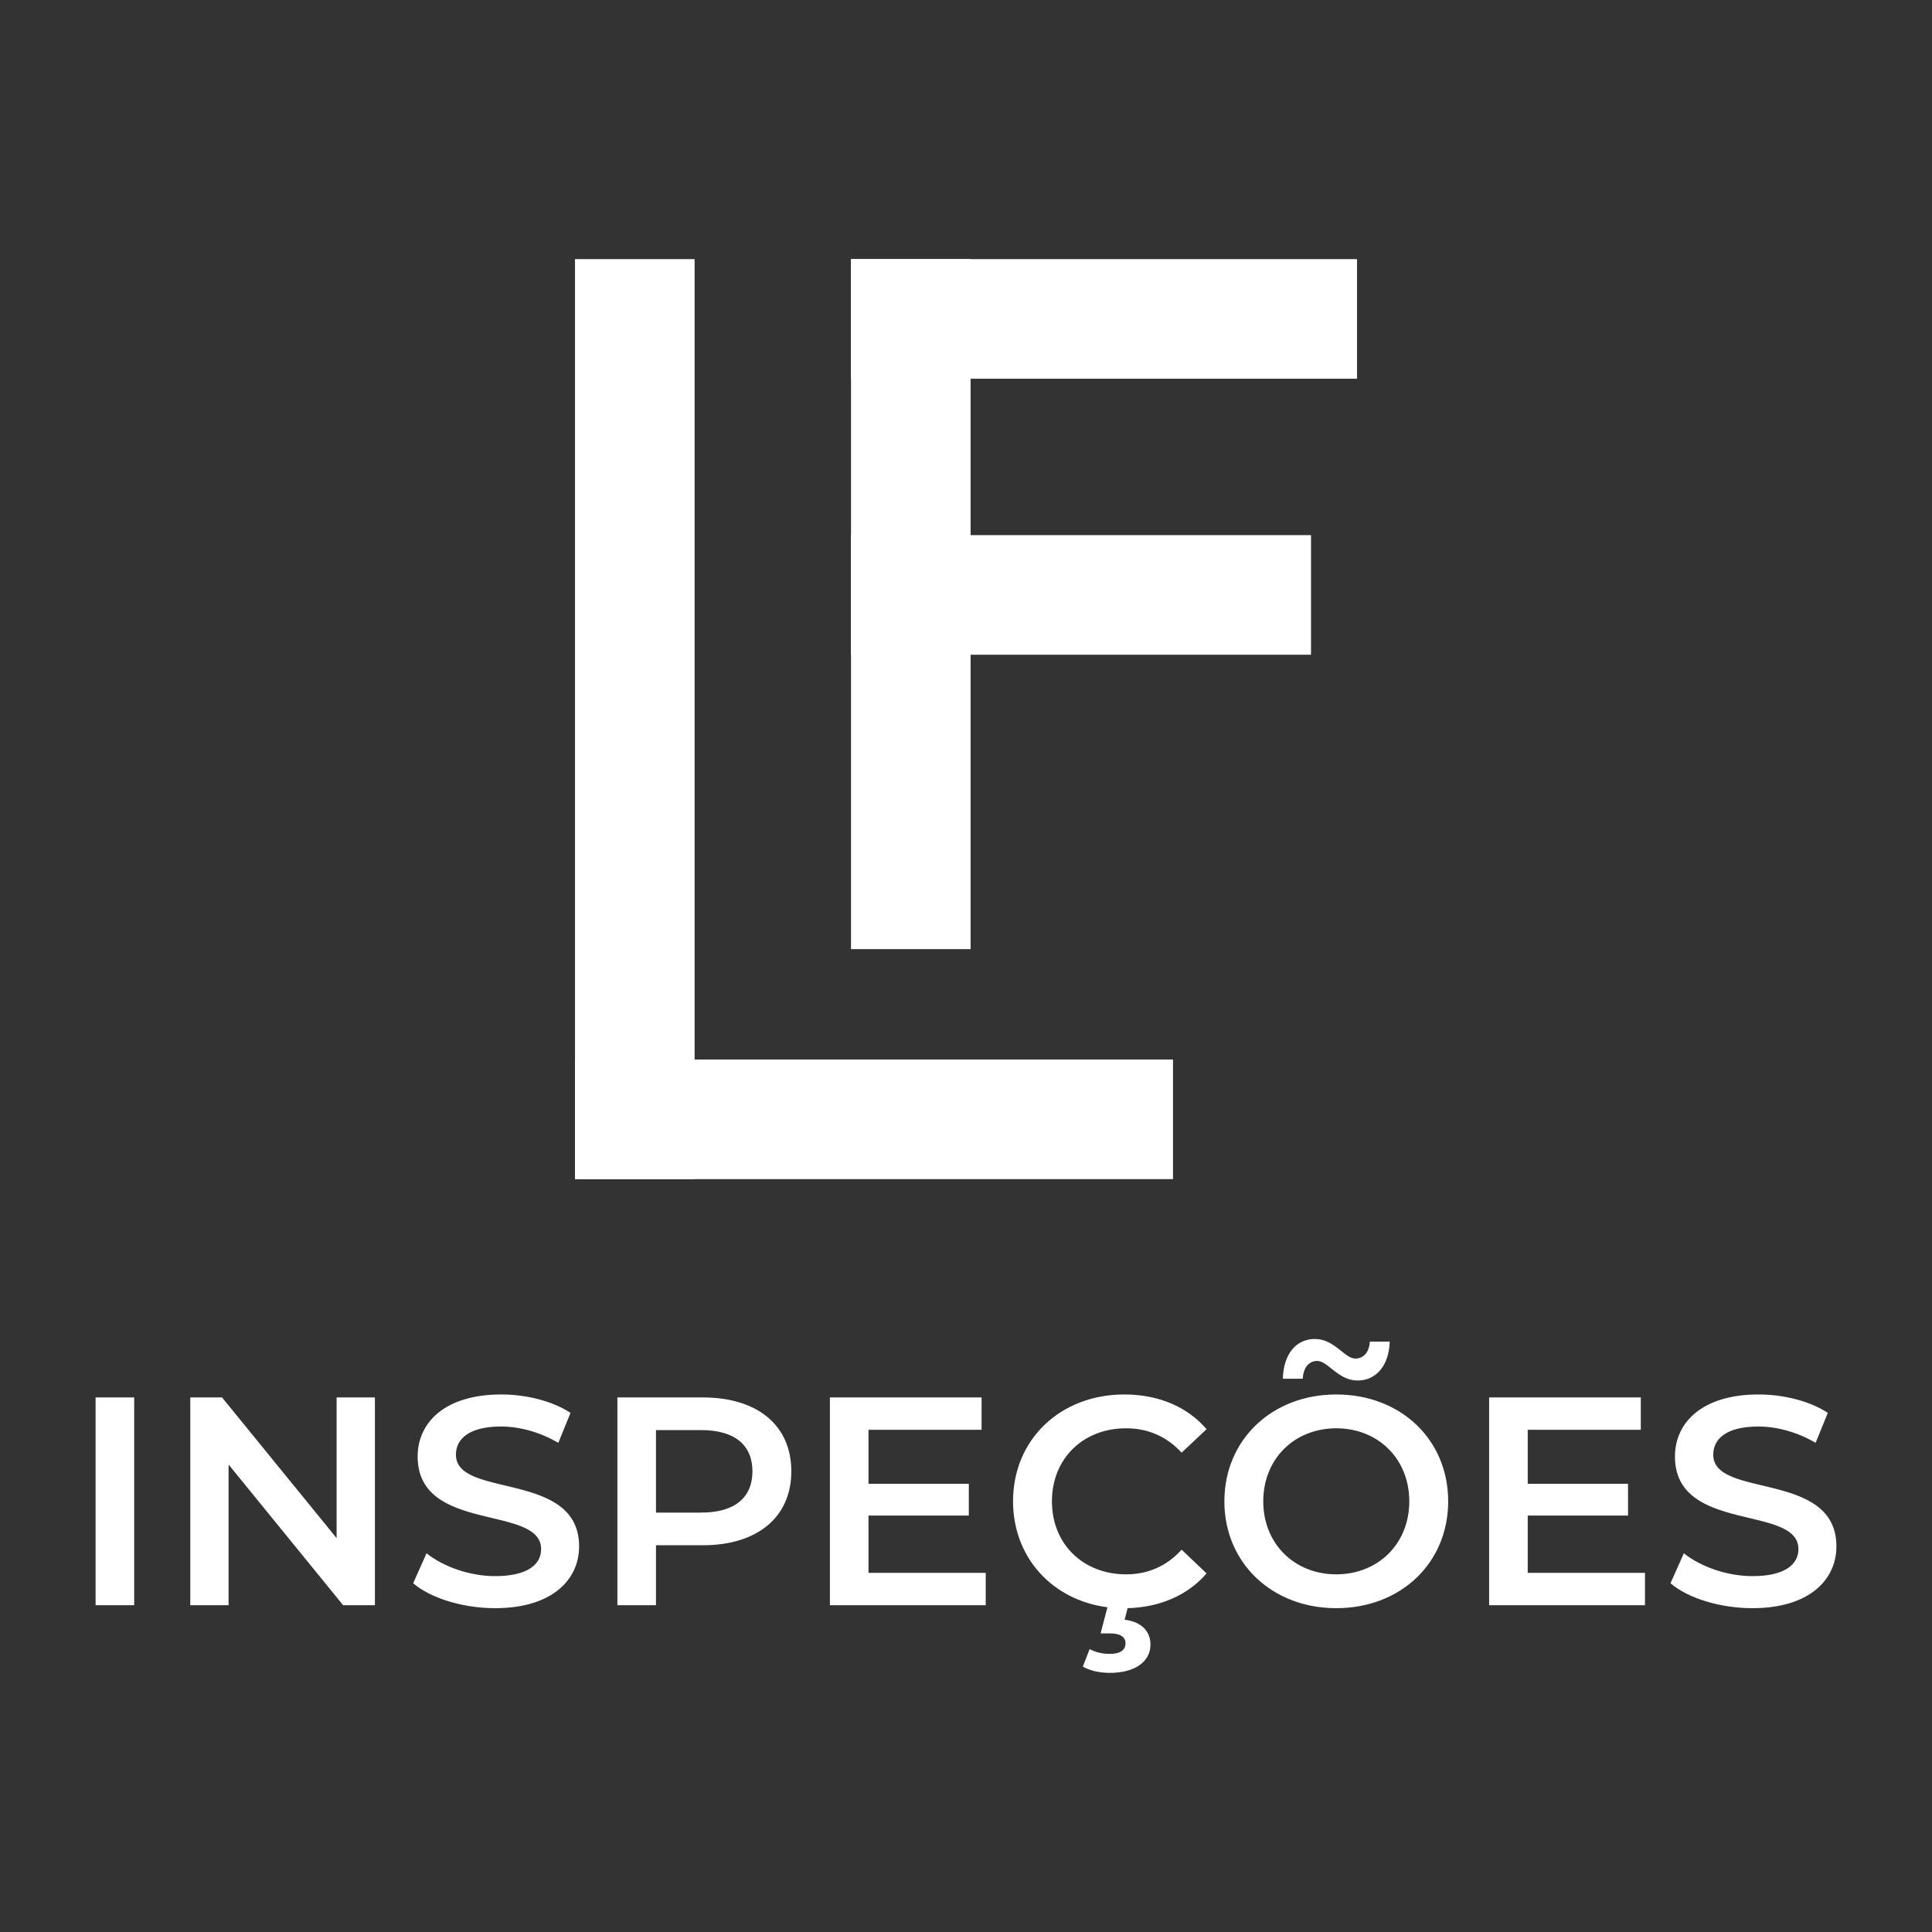 <?xml version="1.0" encoding="UTF-8" standalone="no"?>
<!-- Created with Inkscape (http://www.inkscape.org/) -->

<svg
   width="21cm"
   height="21cm"
   viewBox="0 0 210 210"
   version="1.1"
   id="svg1"
   inkscape:version="1.3.2 (091e20e, 2023-11-25, custom)"
   sodipodi:docname="LOGO.svg"
   xmlns:inkscape="http://www.inkscape.org/namespaces/inkscape"
   xmlns:sodipodi="http://sodipodi.sourceforge.net/DTD/sodipodi-0.dtd"
   xmlns="http://www.w3.org/2000/svg"
   xmlns:svg="http://www.w3.org/2000/svg">
  <rect x="0" y="0" width="210" height="210" fill="#333333" stroke="none"/>
  <sodipodi:namedview
     id="namedview1"
     pagecolor="#ffffff"
     bordercolor="#eeeeee"
     borderopacity="1"
     inkscape:showpageshadow="0"
     inkscape:pageopacity="0"
     inkscape:pagecheckerboard="0"
     inkscape:deskcolor="#505050"
     inkscape:document-units="mm"
     showguides="true"
     inkscape:zoom="0.081733181"
     inkscape:cx="1407.0173"
     inkscape:cy="1608.8937"
     inkscape:window-width="1366"
     inkscape:window-height="715"
     inkscape:window-x="-8"
     inkscape:window-y="-8"
     inkscape:window-maximized="1"
     inkscape:current-layer="layer13"
     showgrid="false">
    <inkscape:page
       x="0"
       y="0"
       width="210"
       height="210"
       id="page9"
       margin="0"
       bleed="0" />
    <inkscape:grid
       id="grid14"
       units="mm"
       originx="448.179"
       originy="-221.745"
       spacingx="1"
       spacingy="1"
       empcolor="#0099e5"
       empopacity="0.302"
       color="#0099e5"
       opacity="0.149"
       empspacing="5"
       dotted="false"
       gridanglex="30"
       gridanglez="30"
       visible="false" />
  </sodipodi:namedview>
  <defs
     id="defs1" />
  <g
     inkscape:groupmode="layer"
     id="layer3"
     inkscape:label="Logo Branca Vert"
     inkscape:highlight-color="#ffffff"
     transform="translate(448.179,-221.745)">
    <g
       id="g11-7-3"
       transform="translate(-2.863,222.45)"
       style="fill:#ffffff;fill-opacity:1">
      <g
         id="g10-3-2"
         transform="translate(10.301,1.717)"
         style="fill:#ffffff;fill-opacity:1">
        <rect
           style="fill:#ffffff;fill-opacity:1;stroke-width:0.195"
           id="rect1-7-9-6-2"
           width="13"
           height="65"
           x="112.744"
           y="328.116"
           inkscape:label="rect1"
           transform="rotate(90)" />
        <rect
           style="fill:#ffffff;fill-opacity:1;stroke-width:0.241"
           id="rect1-15-8-5"
           width="13"
           height="100"
           x="-393.116"
           y="25.744"
           inkscape:label="rect1" />
        <rect
           style="fill:#ffffff;fill-opacity:1;stroke-width:0.209"
           id="rect1-9-2-2-9"
           width="13"
           height="75"
           x="-363.116"
           y="25.744"
           inkscape:label="rect1" />
        <rect
           style="fill:#ffffff;fill-opacity:1;stroke-width:0.179"
           id="rect1-9-6-16-4-7"
           width="13"
           height="55"
           x="25.744"
           y="308.116"
           inkscape:label="rect1"
           transform="rotate(90)" />
        <rect
           style="fill:#ffffff;fill-opacity:1;stroke-width:0.171"
           id="rect1-9-6-1-4-8-1"
           width="13"
           height="50"
           x="55.744"
           y="313.116"
           inkscape:label="rect1"
           transform="rotate(90)" />
      </g>
      <path
         style="font-weight:600;font-size:60.239px;font-family:Montserrat;-inkscape-font-specification:'Montserrat Semi-Bold';fill:#ffffff;fill-opacity:1;stroke-width:0.864"
         d="m -434.925,173.774 h 4.194 v -22.584 h -4.194 z m 26.197,-22.584 v 15.292 l -12.453,-15.292 h -3.452 v 22.584 h 4.162 v -15.292 l 12.453,15.292 h 3.452 v -22.584 z m 17.228,22.906 c 6.194,0 9.13,-3.097 9.13,-6.711 0,-8.291 -13.389,-5.162 -13.389,-9.969 0,-1.71 1.42,-3.065 4.904,-3.065 1.968,0 4.194,0.581 6.227,1.774 l 1.323,-3.258 c -1.968,-1.29 -4.807,-2 -7.517,-2 -6.194,0 -9.098,3.097 -9.098,6.743 0,8.388 13.421,5.194 13.421,10.066 0,1.678 -1.484,2.936 -5.001,2.936 -2.775,0 -5.646,-1.032 -7.453,-2.484 l -1.452,3.259 c 1.871,1.613 5.388,2.71 8.904,2.71 z m 22.584,-22.906 h -9.292 v 22.584 h 4.194 v -6.517 h 5.097 c 5.936,0 9.614,-3.065 9.614,-8.033 0,-5.001 -3.678,-8.033 -9.614,-8.033 z m -0.194,12.518 h -4.904 v -8.969 h 4.904 c 3.678,0 5.581,1.645 5.581,4.484 0,2.839 -1.903,4.484 -5.581,4.484 z m 18.196,6.549 v -6.227 h 10.905 v -3.452 h -10.905 v -5.872 h 12.292 v -3.517 h -16.486 v 22.584 h 16.938 v -3.517 z m 28.004,0.161 c -4.678,0 -8.066,-3.291 -8.066,-7.937 0,-4.646 3.388,-7.937 8.066,-7.937 2.355,0 4.388,0.871 6.033,2.646 l 2.71,-2.549 c -2.097,-2.452 -5.259,-3.775 -8.937,-3.775 -6.936,0 -12.098,4.872 -12.098,11.614 0,6.13 4.291,10.743 10.259,11.518 l -0.742,2.839 h 1 c 1.226,0 1.71,0.452 1.71,1.065 0,0.71 -0.516,1.161 -1.71,1.161 -0.807,0 -1.516,-0.161 -2.194,-0.516 l -0.742,1.903 c 0.807,0.452 1.807,0.678 2.968,0.678 2.646,0 4.388,-1.194 4.388,-3.065 0,-1.387 -0.903,-2.484 -2.807,-2.71 l 0.323,-1.258 c 3.549,-0.097 6.549,-1.42 8.582,-3.775 l -2.71,-2.581 c -1.645,1.807 -3.678,2.678 -6.033,2.678 z m 25.165,-21.067 c 2.065,0 3.42,-1.71 3.484,-4.226 h -2.162 c -0.065,1.161 -0.678,1.839 -1.581,1.839 -1.161,0 -2.258,-2.129 -4.388,-2.129 -2.065,0 -3.42,1.678 -3.484,4.323 h 2.162 c 0.065,-1.226 0.678,-1.936 1.581,-1.936 1.161,0 2.258,2.129 4.388,2.129 z m -2.323,24.745 c 7.001,0 12.163,-4.904 12.163,-11.614 0,-6.711 -5.162,-11.614 -12.163,-11.614 -7.001,0 -12.163,4.936 -12.163,11.614 0,6.678 5.162,11.614 12.163,11.614 z m 0,-3.678 c -4.549,0 -7.937,-3.323 -7.937,-7.937 0,-4.614 3.388,-7.937 7.937,-7.937 4.549,0 7.937,3.323 7.937,7.937 0,4.614 -3.388,7.937 -7.937,7.937 z m 20.809,-0.161 v -6.227 h 10.905 v -3.452 h -10.905 v -5.872 h 12.292 v -3.517 h -16.486 v 22.584 h 16.938 v -3.517 z m 24.423,3.839 c 6.194,0 9.13,-3.097 9.13,-6.711 0,-8.291 -13.389,-5.162 -13.389,-9.969 0,-1.71 1.42,-3.065 4.904,-3.065 1.968,0 4.194,0.581 6.227,1.774 l 1.323,-3.258 c -1.968,-1.29 -4.807,-2 -7.517,-2 -6.194,0 -9.098,3.097 -9.098,6.743 0,8.388 13.421,5.194 13.421,10.066 0,1.678 -1.484,2.936 -5.001,2.936 -2.775,0 -5.646,-1.032 -7.453,-2.484 l -1.452,3.259 c 1.871,1.613 5.388,2.71 8.904,2.71 z"
         id="text1-5-4-5"
         aria-label="INSPEÇÕES" />
    </g>
  </g>
</svg>
